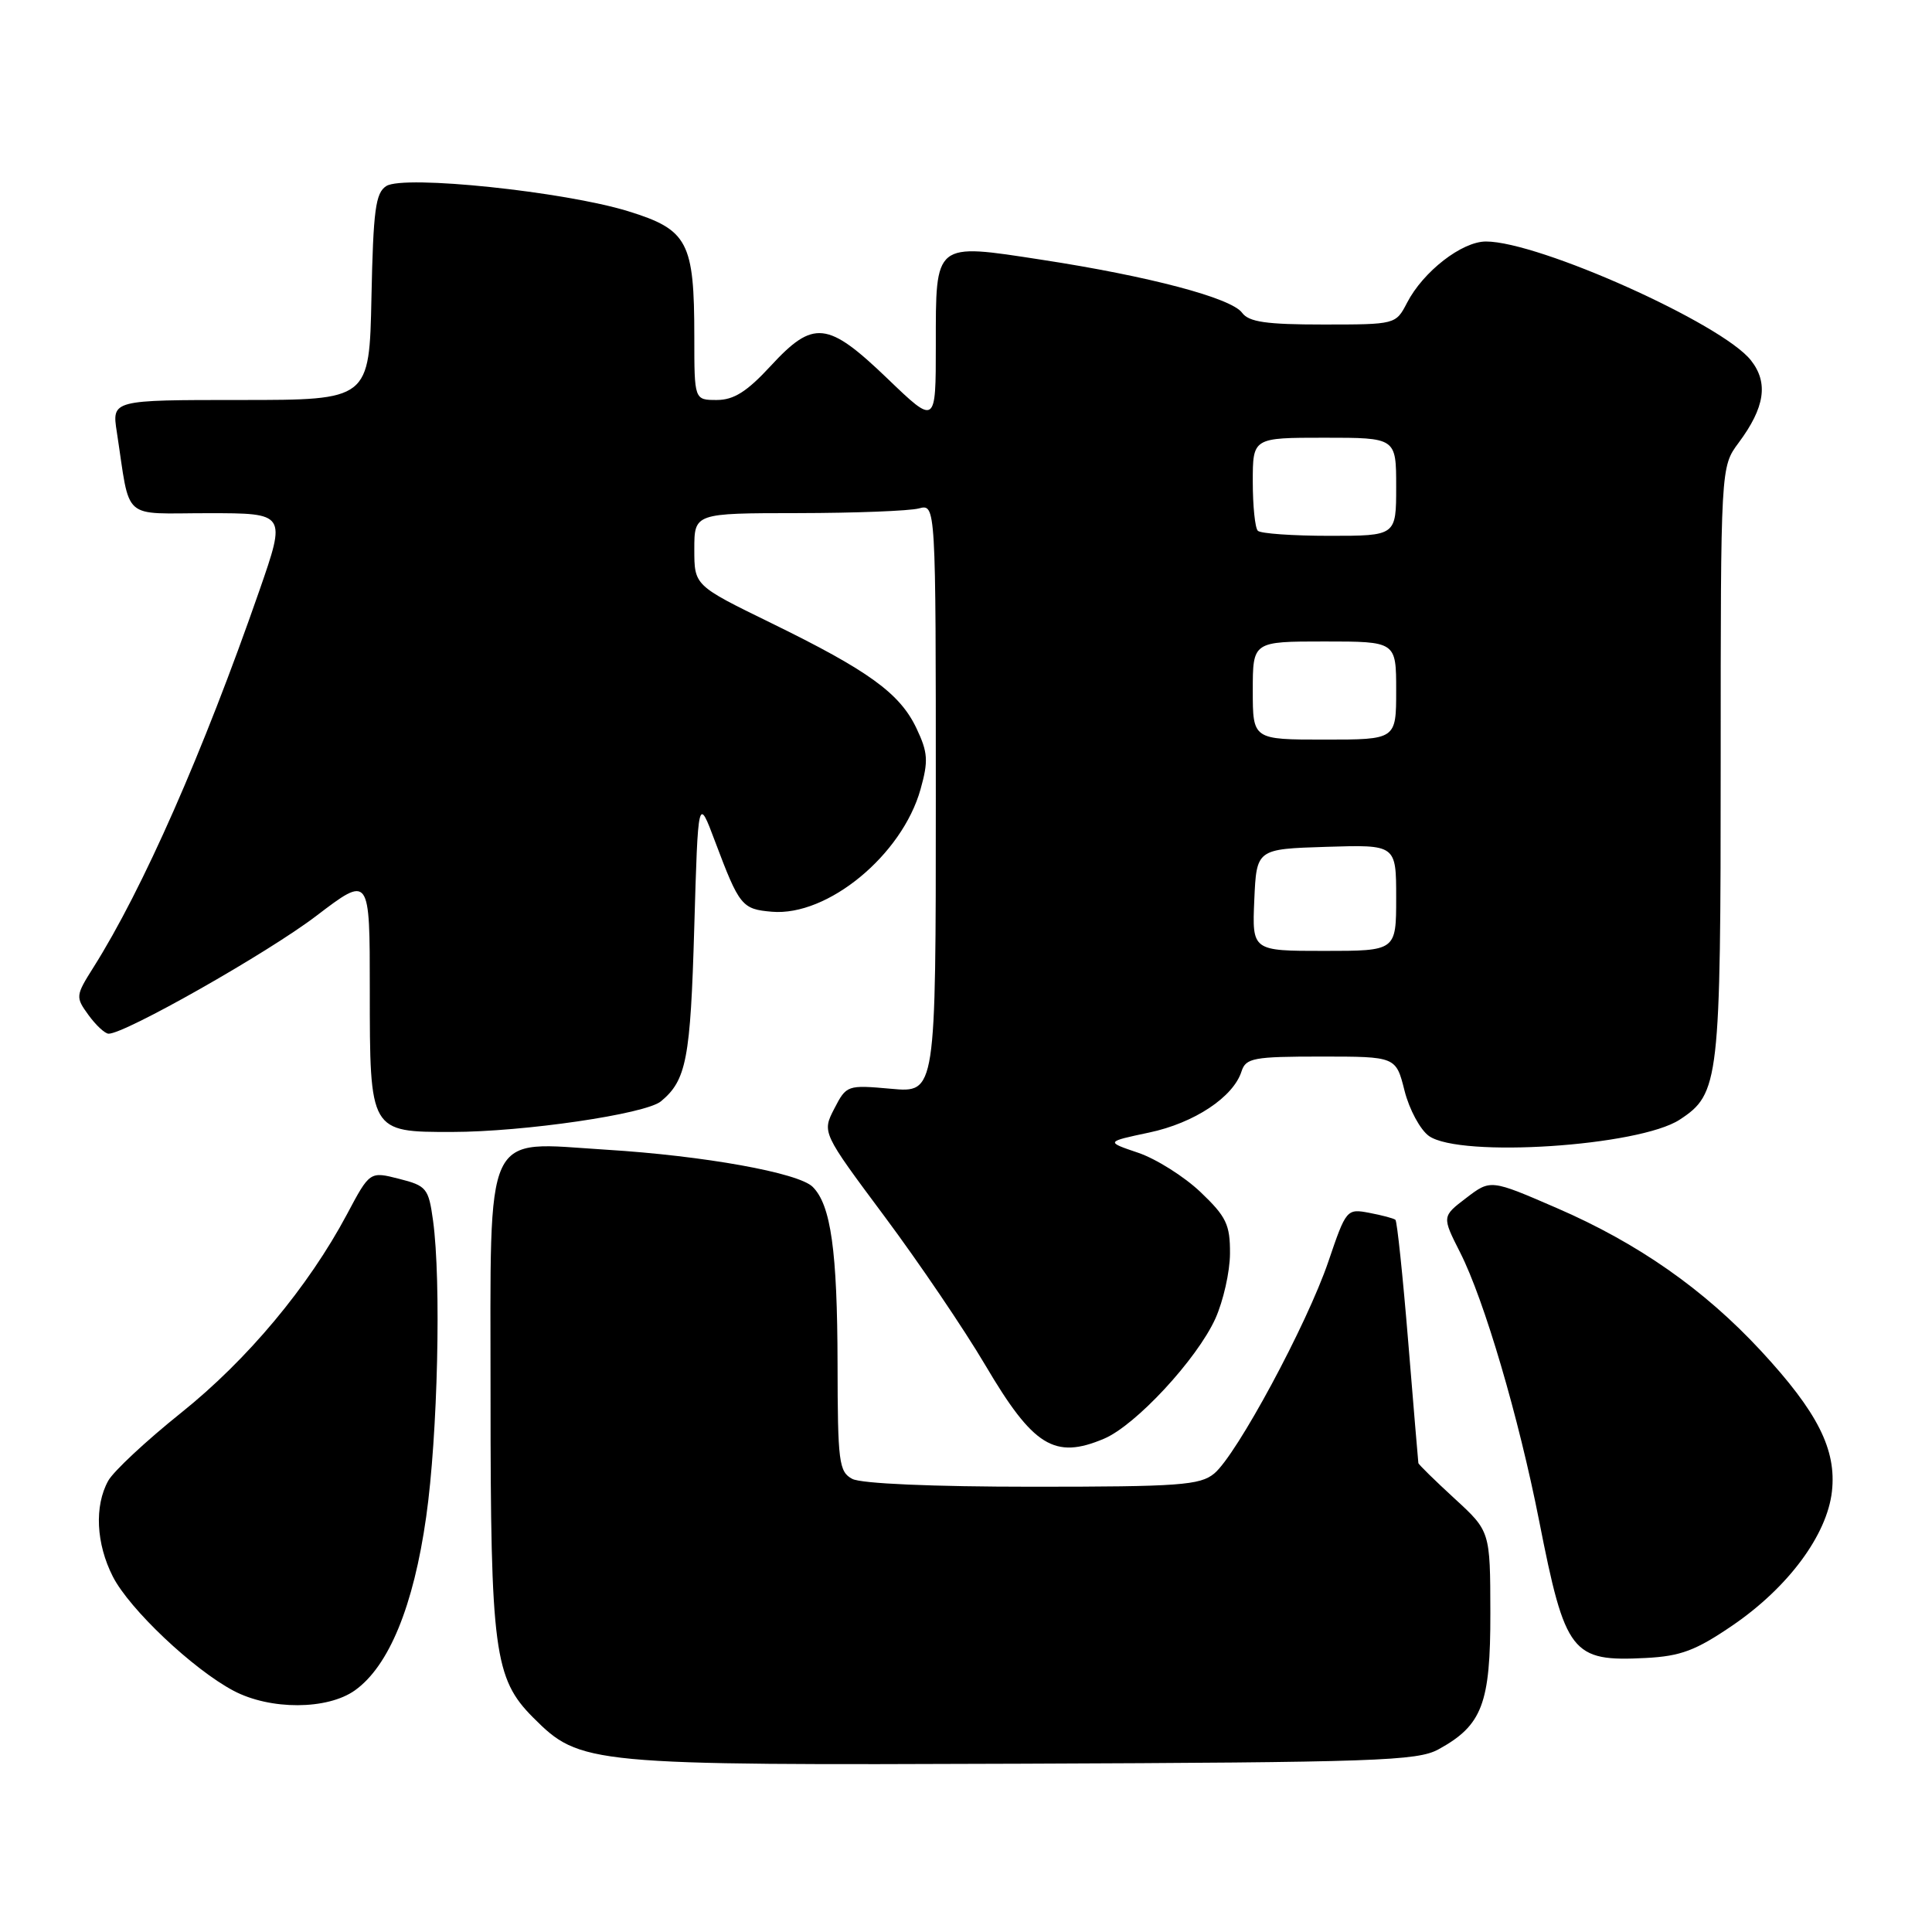 <?xml version="1.0" encoding="UTF-8" standalone="no"?>
<!DOCTYPE svg PUBLIC "-//W3C//DTD SVG 1.1//EN" "http://www.w3.org/Graphics/SVG/1.1/DTD/svg11.dtd" >
<svg xmlns="http://www.w3.org/2000/svg" xmlns:xlink="http://www.w3.org/1999/xlink" version="1.1" viewBox="0 0 256 256">
 <g >
 <path fill="currentColor"
d=" M 190.60 231.80 C 196.41 228.62 197.50 225.75 197.48 213.70 C 197.46 202.90 197.46 202.90 192.73 198.56 C 190.13 196.17 187.97 194.06 187.94 193.86 C 187.91 193.66 187.30 186.40 186.59 177.73 C 185.88 169.06 185.12 161.81 184.90 161.63 C 184.68 161.44 183.13 161.03 181.45 160.71 C 178.45 160.14 178.37 160.23 176.02 167.15 C 173.18 175.50 163.87 192.78 160.89 195.25 C 159.02 196.80 156.26 197.00 136.82 197.00 C 123.60 197.00 114.10 196.59 112.93 195.96 C 111.16 195.02 111.00 193.73 110.98 180.71 C 110.95 165.76 110.10 159.67 107.69 157.27 C 105.83 155.40 93.29 153.14 80.30 152.34 C 63.90 151.32 65.00 148.97 65.00 185.08 C 65.00 218.73 65.49 222.42 70.65 227.59 C 76.90 233.83 77.78 233.92 135.50 233.70 C 182.31 233.52 187.81 233.33 190.60 231.80 Z  M 47.03 223.98 C 51.53 220.77 54.80 212.82 56.47 201.00 C 58.01 190.19 58.48 169.76 57.38 161.73 C 56.79 157.45 56.52 157.12 52.88 156.20 C 49.00 155.21 49.00 155.21 45.97 160.91 C 40.84 170.53 32.78 180.18 23.99 187.21 C 19.38 190.90 15.04 194.95 14.34 196.21 C 12.49 199.55 12.73 204.54 14.95 208.90 C 17.15 213.22 25.59 221.20 30.94 224.03 C 35.81 226.61 43.38 226.58 47.03 223.98 Z  M 229.58 215.37 C 236.94 210.34 242.09 203.40 242.74 197.63 C 243.36 192.08 240.86 187.12 233.34 179.00 C 225.81 170.87 217.04 164.73 206.30 160.08 C 197.51 156.27 197.51 156.27 194.29 158.73 C 191.06 161.19 191.06 161.19 193.48 165.97 C 196.67 172.25 201.24 187.80 203.94 201.50 C 207.41 219.13 208.24 220.20 218.09 219.69 C 222.71 219.45 224.70 218.70 229.58 215.37 Z  M 146.28 190.64 C 150.47 188.88 158.59 180.12 161.04 174.73 C 162.09 172.40 162.97 168.52 162.98 166.10 C 163.00 162.26 162.49 161.21 159.07 157.95 C 156.91 155.90 153.20 153.56 150.82 152.75 C 146.50 151.29 146.50 151.29 152.26 150.07 C 158.24 148.81 163.43 145.37 164.51 141.96 C 165.08 140.19 166.09 140.00 175.05 140.00 C 184.97 140.00 184.97 140.00 186.11 144.53 C 186.74 147.02 188.20 149.72 189.35 150.53 C 193.50 153.44 217.18 151.89 222.57 148.36 C 227.82 144.92 228.00 143.33 228.00 101.03 C 228.00 61.87 228.00 61.87 230.37 58.68 C 233.86 53.99 234.35 50.72 232.01 47.75 C 228.20 42.89 203.91 32.00 196.90 32.00 C 193.71 32.00 188.58 35.98 186.44 40.12 C 184.95 42.99 184.92 43.00 175.33 43.00 C 167.79 43.00 165.48 42.67 164.58 41.44 C 163.15 39.48 152.27 36.60 138.04 34.42 C 123.72 32.22 124.00 31.99 124.00 45.78 C 124.00 56.32 124.00 56.32 117.59 50.16 C 109.65 42.54 107.79 42.34 102.11 48.50 C 98.97 51.90 97.23 53.00 94.98 53.00 C 92.00 53.00 92.00 53.00 92.00 44.65 C 92.00 32.03 91.16 30.44 83.24 27.99 C 74.77 25.38 53.55 23.16 51.19 24.65 C 49.76 25.55 49.46 27.83 49.22 39.36 C 48.94 53.00 48.94 53.00 31.88 53.00 C 14.82 53.00 14.82 53.00 15.48 57.25 C 17.32 69.22 15.95 68.00 27.58 68.00 C 37.93 68.00 37.93 68.00 34.37 78.25 C 26.92 99.66 18.92 117.83 12.37 128.20 C 10.01 131.94 10.00 132.12 11.72 134.49 C 12.70 135.84 13.89 136.95 14.38 136.97 C 16.47 137.04 35.44 126.29 41.91 121.36 C 49.00 115.96 49.00 115.96 49.00 131.15 C 49.00 150.02 48.99 150.00 59.90 149.99 C 69.41 149.98 85.55 147.62 87.58 145.93 C 90.95 143.14 91.49 140.32 91.99 123.00 C 92.50 105.50 92.50 105.50 94.75 111.50 C 97.97 120.05 98.31 120.47 102.28 120.81 C 109.66 121.44 119.54 113.30 121.98 104.57 C 123.03 100.82 122.96 99.71 121.43 96.49 C 119.23 91.86 115.09 88.86 102.15 82.54 C 92.00 77.58 92.00 77.58 92.00 72.79 C 92.00 68.00 92.00 68.00 105.75 67.99 C 113.31 67.98 120.51 67.70 121.75 67.37 C 124.00 66.77 124.00 66.77 124.00 105.79 C 124.00 144.81 124.00 144.81 118.09 144.27 C 112.27 143.75 112.16 143.78 110.55 146.90 C 108.92 150.06 108.92 150.06 117.21 161.19 C 121.77 167.31 127.78 176.18 130.57 180.91 C 136.91 191.66 139.73 193.41 146.28 190.64 Z  M 166.20 119.25 C 166.50 112.50 166.50 112.50 175.75 112.21 C 185.00 111.92 185.00 111.92 185.00 118.96 C 185.00 126.00 185.00 126.00 175.45 126.00 C 165.91 126.00 165.91 126.00 166.20 119.25 Z  M 166.00 91.50 C 166.00 85.00 166.00 85.00 175.50 85.00 C 185.00 85.00 185.00 85.00 185.00 91.50 C 185.00 98.00 185.00 98.00 175.50 98.00 C 166.00 98.00 166.00 98.00 166.00 91.50 Z  M 166.67 70.33 C 166.30 69.97 166.00 67.04 166.00 63.83 C 166.00 58.00 166.00 58.00 175.50 58.00 C 185.00 58.00 185.00 58.00 185.00 64.50 C 185.00 71.00 185.00 71.00 176.17 71.00 C 171.31 71.00 167.03 70.70 166.67 70.33 Z "/>
</g>
</svg>